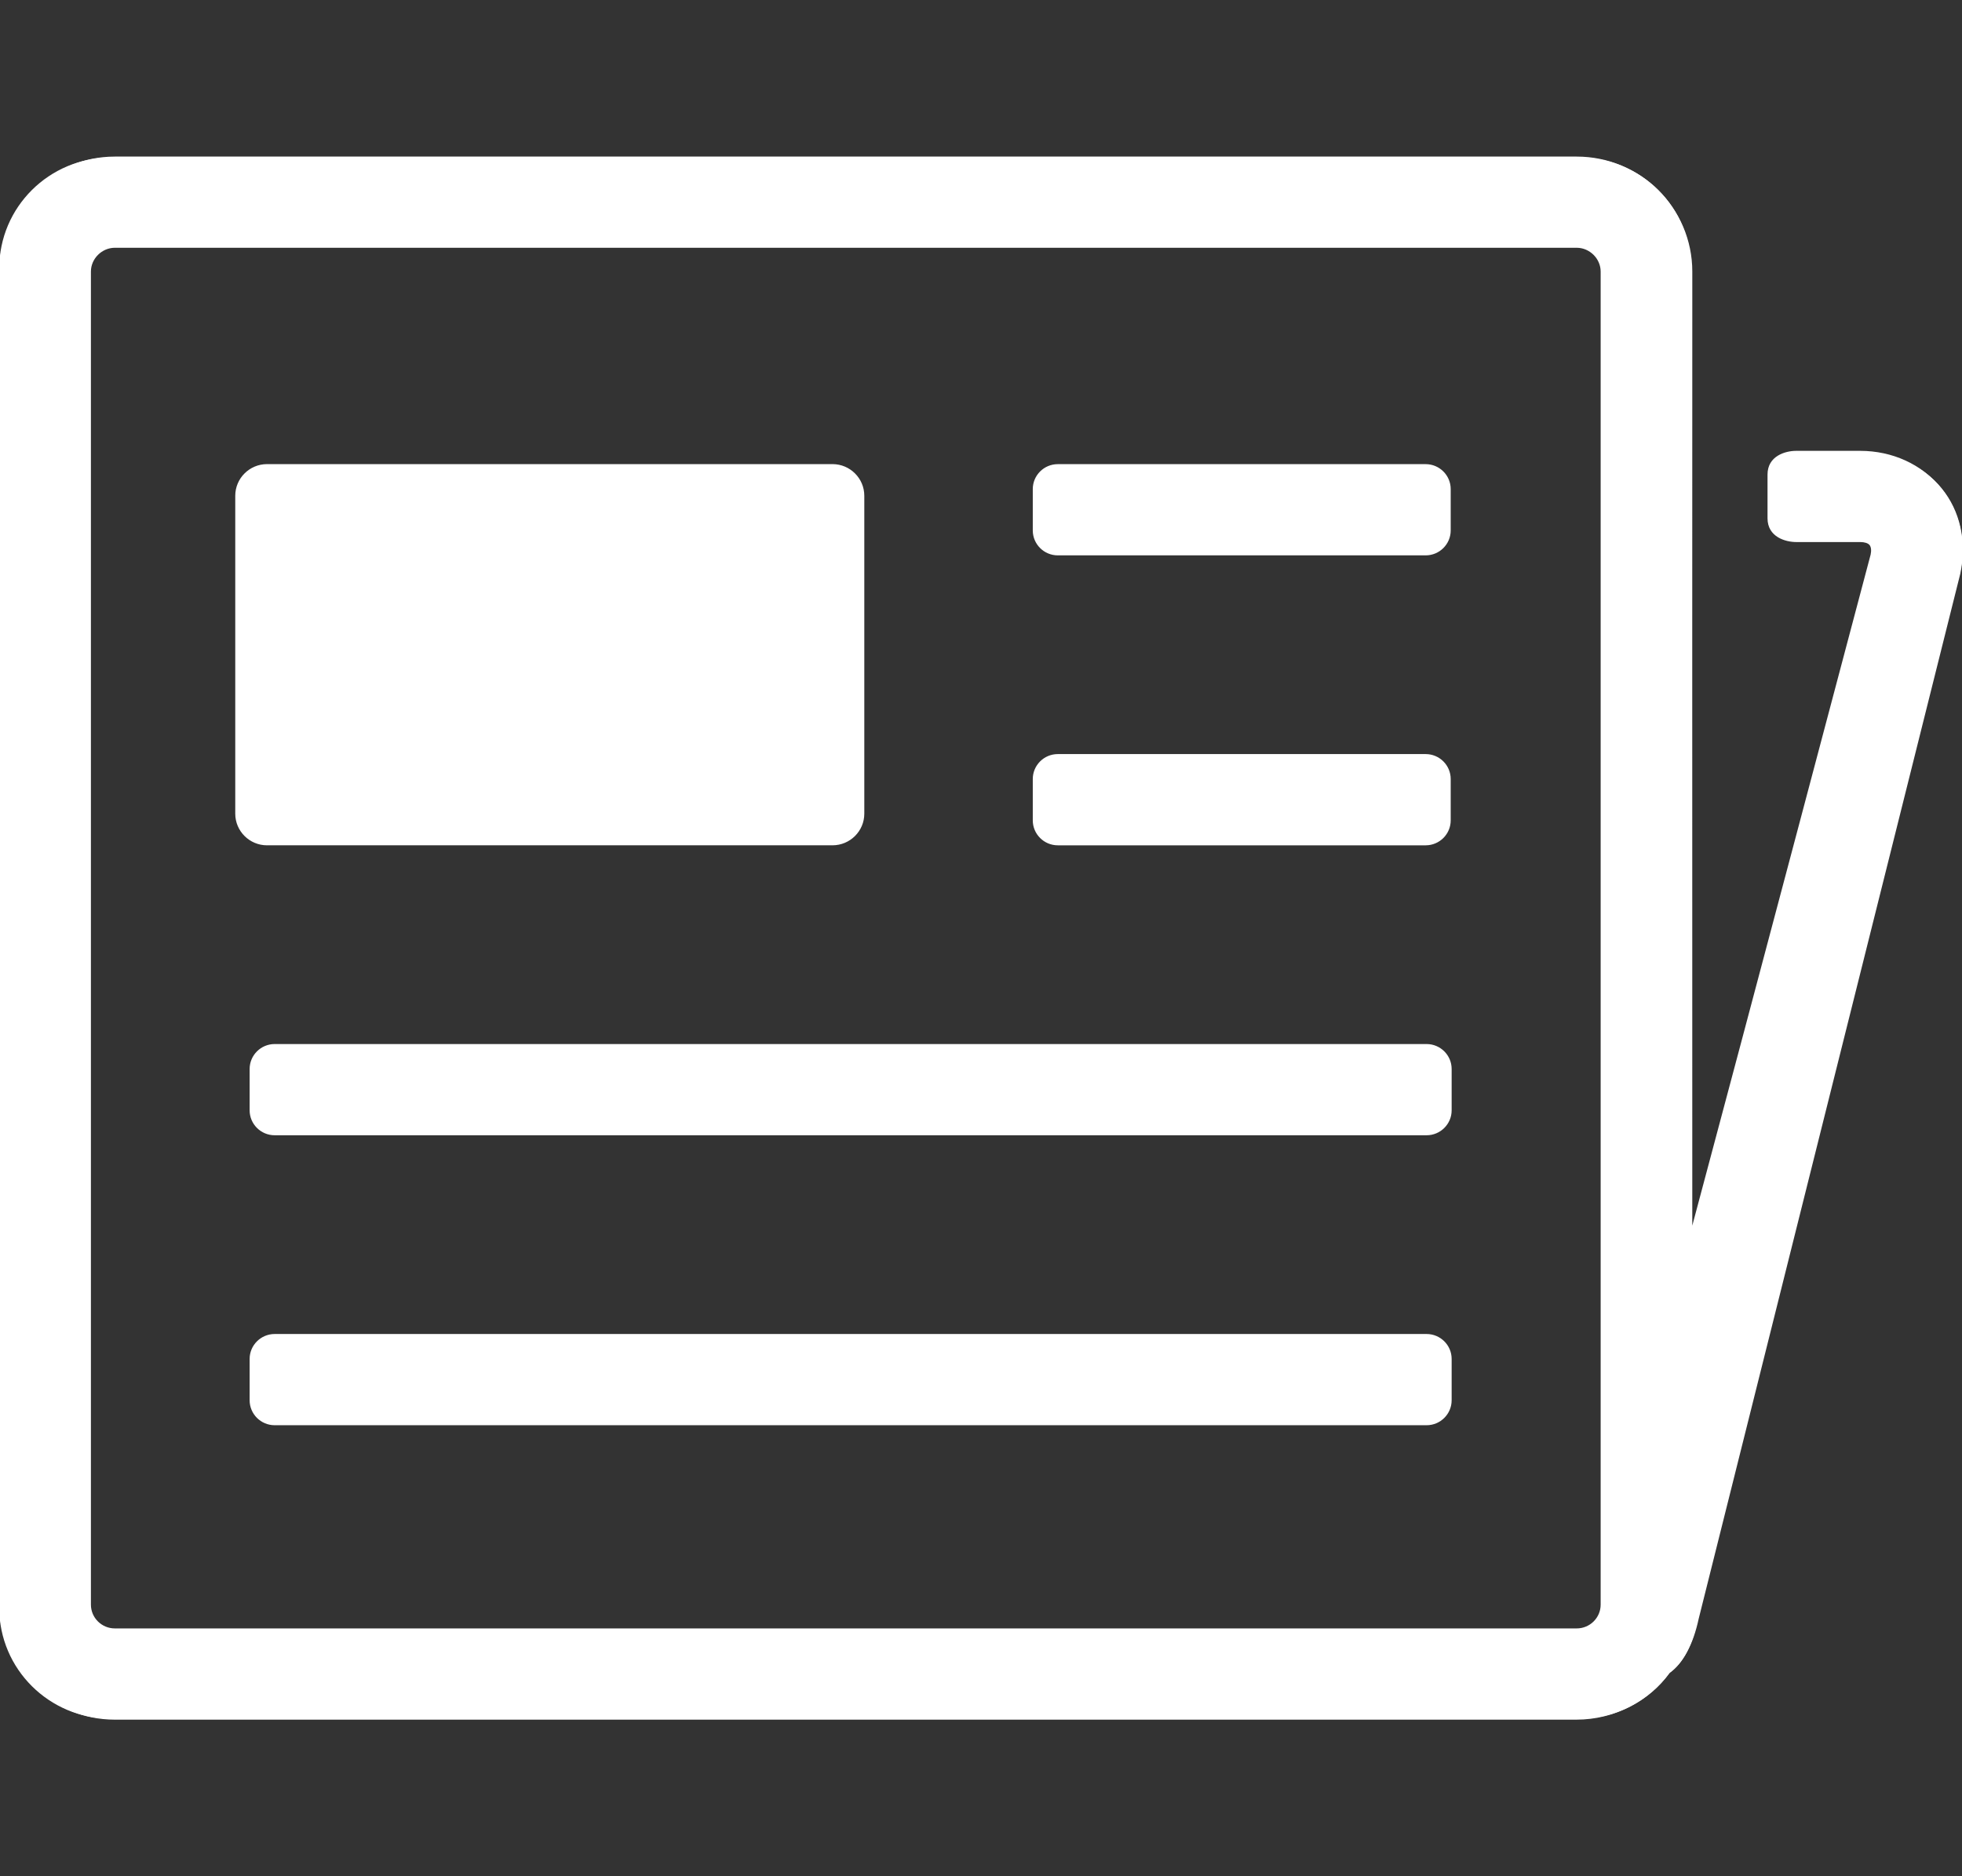 <?xml version="1.0" encoding="utf-8"?>
<!-- Generator: Adobe Illustrator 16.0.0, SVG Export Plug-In . SVG Version: 6.00 Build 0)  -->
<!DOCTYPE svg PUBLIC "-//W3C//DTD SVG 1.1//EN" "http://www.w3.org/Graphics/SVG/1.1/DTD/svg11.dtd">
<svg version="1.1" id="Capa_1" xmlns="http://www.w3.org/2000/svg" xmlns:xlink="http://www.w3.org/1999/xlink" x="0px" y="0px"
	 width="115px" height="110px" viewBox="0 0 115 110" enable-background="new 0 0 115 110" xml:space="preserve">
<rect x="0" y="0" width="115" height="110" fill="#333333" stroke="none"/>
<g>
	<path fill="#FFFFFF" d="M6.732,100.82c-3.736,0-6.775-3.025-6.775-6.742V15.921c0-3.716,3.04-6.741,6.775-6.741h85.684
		c3.736,0,6.776,3.024,6.776,6.741c0,0-0.01,40.563-0.001,55.936c2.957-11.037,10.377-39.051,10.454-39.343
		c0.051-0.236,0.029-0.445-0.063-0.559c-0.091-0.111-0.292-0.176-0.551-0.176h-3.742c-0.63,0-1.688-0.293-1.688-1.393v-2.563
		c0-1.098,1.054-1.391,1.677-1.391h3.753c1.888,0,3.609,0.787,4.725,2.159c1.119,1.373,1.534,3.214,1.142,5.051L99.569,94.892
		c-0.326,1.523-0.908,2.604-1.729,3.197c-1.214,1.686-3.266,2.73-5.425,2.73H6.732z M6.732,14.526c-0.76,0-1.403,0.639-1.403,1.394
		v78.158c0,0.768,0.629,1.393,1.403,1.393h85.684c0.774,0,1.404-0.625,1.404-1.393V15.92c0-0.755-0.644-1.394-1.404-1.394H6.732z
		 M16.099,83.558c-0.809,0-1.467-0.656-1.467-1.463v-2.424c0-0.805,0.659-1.461,1.467-1.461h67.519c0.81,0,1.468,0.656,1.468,1.461
		v2.424c0,0.807-0.658,1.463-1.468,1.463H16.099z M16.099,66.558c-0.809,0-1.467-0.656-1.467-1.461v-2.424
		c0-0.807,0.659-1.463,1.467-1.463h67.519c0.81,0,1.468,0.656,1.468,1.463v2.424c0,0.805-0.658,1.461-1.468,1.461H16.099z
		 M62.001,49.559c-0.809,0-1.466-0.656-1.466-1.462v-2.424c0-0.807,0.657-1.463,1.466-1.463h21.563c0.809,0,1.467,0.656,1.467,1.463
		v2.424c0,0.806-0.658,1.462-1.467,1.462H62.001z M15.651,49.559c-1.026,0-1.862-0.833-1.862-1.854V29.066
		c0-1.023,0.836-1.856,1.862-1.856h33.146c1.027,0,1.863,0.833,1.863,1.856v18.638c0,1.022-0.836,1.854-1.863,1.854H15.651z
		 M62.001,32.56c-0.809,0-1.466-0.656-1.466-1.462v-2.423c0-0.807,0.657-1.463,1.466-1.463h21.563c0.809,0,1.467,0.657,1.467,1.463
		v2.423c0,0.806-0.658,1.462-1.467,1.462H62.001z"/>
	<path fill="#FFFFFF" d="M48.754,49.248c0.875,0,1.589-0.711,1.589-1.58V28.938c0-0.87-0.714-1.581-1.589-1.581H15.445
		c-0.873,0-1.588,0.711-1.588,1.581v18.729c0,0.869,0.715,1.58,1.588,1.58H48.754z M83.746,78.607H15.895
		c-0.654,0-1.19,0.534-1.19,1.186v2.437c0,0.651,0.536,1.187,1.19,1.187h67.852c0.654,0,1.191-0.533,1.191-1.187v-2.437
		C84.938,79.142,84.4,78.607,83.746,78.607z M83.746,61.524H15.895c-0.656,0-1.19,0.533-1.19,1.187v2.436
		c0,0.652,0.536,1.186,1.19,1.186h67.852c0.654,0,1.191-0.533,1.191-1.186V62.71C84.938,62.058,84.4,61.524,83.746,61.524z
		 M62.023,32.166h21.668c0.656,0,1.191-0.535,1.191-1.186v-2.436c0-0.652-0.535-1.187-1.191-1.187H62.023
		c-0.654,0-1.19,0.534-1.19,1.187v2.436C60.833,31.63,61.369,32.166,62.023,32.166z M62.023,49.248h21.668
		c0.656,0,1.191-0.533,1.191-1.186v-2.436c0-0.652-0.535-1.187-1.191-1.187H62.023c-0.654,0-1.19,0.533-1.19,1.187v2.436
		C60.833,48.714,61.369,49.248,62.023,49.248z M113.814,28.638c-1.067-1.313-2.719-2.064-4.528-2.064h-3.761
		c0,0-1.412-0.031-1.412,1.114c0,0.644,0,1.933,0,2.576c0,1.135,1.412,1.116,1.412,1.116h3.761c0.351,0,0.625,0.1,0.774,0.283
		c0.147,0.184,0.189,0.471,0.116,0.812c0,0-8.063,30.444-10.815,40.692c-0.031,0.121-0.247,0.07-0.247-0.08
		c-0.011-14.461,0-57.359,0-57.359c0-3.579-2.929-6.49-6.526-6.49H6.482c-3.599,0-6.525,2.911-6.525,6.49V94.27
		c0,3.579,2.928,6.491,6.525,6.491h86.105c2.172,0,4.098-1.063,5.285-2.689c0.766-0.554,1.313-1.572,1.628-3.053l15.403-61.543
		C115.281,31.714,114.884,29.951,113.814,28.638z M94.282,94.269c0,0.928-0.761,1.684-1.694,1.684H6.482
		c-0.934,0-1.693-0.756-1.693-1.684V15.727c0-0.913,0.775-1.685,1.693-1.685h86.105c0.919,0,1.694,0.771,1.694,1.685V94.269z"/>
</g>
</svg>
